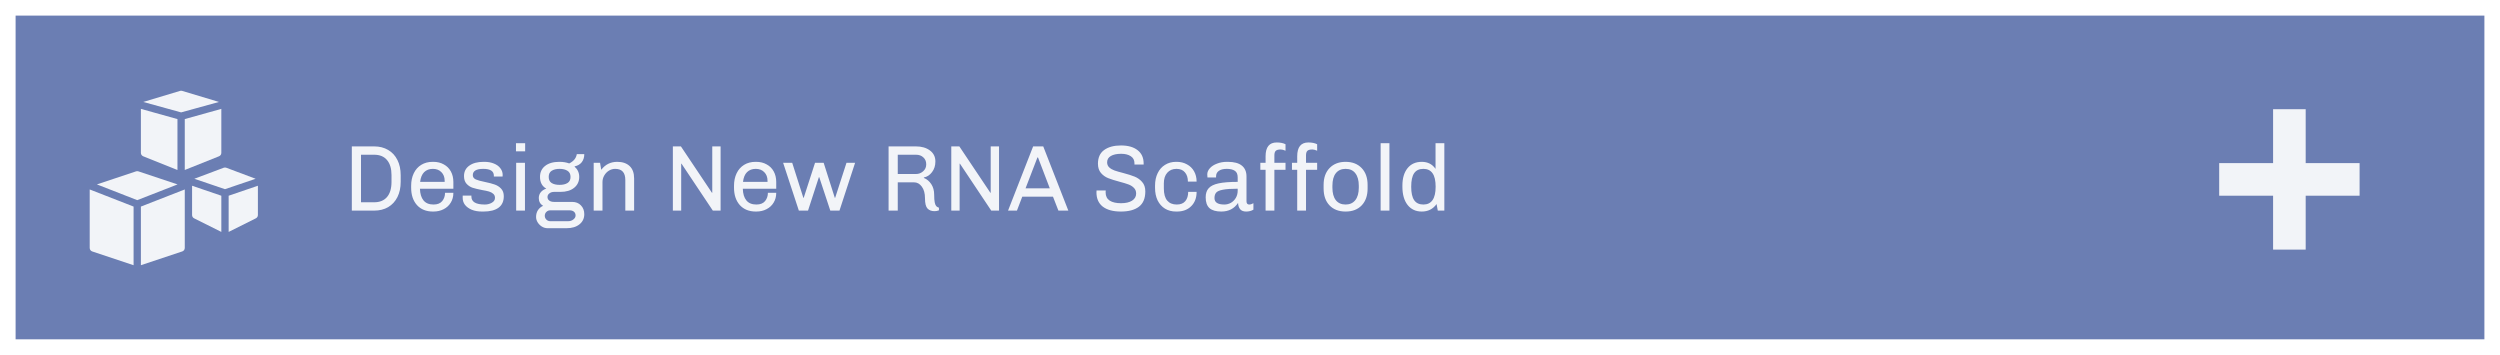 <svg width="641" height="91" viewBox="0 0 641 91" fill="none" xmlns="http://www.w3.org/2000/svg">
<g filter="url(#filter0_d_23:308)">
<rect x="4" width="633" height="83" fill="#6B7EB3"/>
<path d="M95.92 33.536C97.296 33.536 98.496 33.84 99.52 34.448C100.544 35.04 101.336 35.896 101.896 37.016C102.456 38.12 102.736 39.424 102.736 40.928V42.608C102.736 44.112 102.456 45.424 101.896 46.544C101.336 47.648 100.544 48.504 99.52 49.112C98.496 49.704 97.296 50 95.92 50H90.208V33.536H95.92ZM92.56 35.672V47.864H95.92C97.344 47.864 98.44 47.424 99.208 46.544C99.992 45.648 100.384 44.336 100.384 42.608V40.928C100.384 39.232 100 37.936 99.232 37.04C98.48 36.128 97.376 35.672 95.92 35.672H92.56ZM111.107 37.496C112.115 37.496 113.003 37.712 113.771 38.144C114.555 38.56 115.163 39.16 115.595 39.944C116.027 40.728 116.243 41.64 116.243 42.68V44.384H107.675C107.707 45.68 108.011 46.68 108.587 47.384C109.163 48.088 110.019 48.44 111.155 48.44C112.163 48.44 112.907 48.144 113.387 47.552C113.867 46.96 114.107 46.256 114.107 45.44H116.243C116.243 46.4 116.019 47.24 115.571 47.96C115.139 48.68 114.531 49.24 113.747 49.64C112.979 50.04 112.099 50.24 111.107 50.24H111.011C109.283 50.24 107.915 49.688 106.907 48.584C105.915 47.464 105.419 45.976 105.419 44.12V43.64C105.419 42.424 105.643 41.352 106.091 40.424C106.539 39.496 107.179 38.776 108.011 38.264C108.843 37.752 109.819 37.496 110.939 37.496H111.107ZM110.987 39.296C110.075 39.296 109.331 39.576 108.755 40.136C108.195 40.696 107.851 41.528 107.723 42.632H114.011V42.344C114.011 41.432 113.731 40.696 113.171 40.136C112.627 39.576 111.899 39.296 110.987 39.296ZM124.203 37.496C125.115 37.496 125.923 37.64 126.627 37.928C127.347 38.216 127.899 38.616 128.283 39.128C128.683 39.64 128.883 40.208 128.883 40.832L128.859 41.264H126.627V41.048C126.627 39.88 125.723 39.296 123.915 39.296C122.123 39.296 121.227 39.832 121.227 40.904C121.227 41.4 121.483 41.768 121.995 42.008C122.507 42.232 123.291 42.448 124.347 42.656C125.355 42.864 126.179 43.08 126.819 43.304C127.475 43.528 128.027 43.88 128.475 44.36C128.939 44.84 129.171 45.488 129.171 46.304C129.171 47.616 128.723 48.6 127.827 49.256C126.931 49.912 125.643 50.24 123.963 50.24H123.603C122.595 50.24 121.715 50.088 120.963 49.784C120.211 49.464 119.627 49.04 119.211 48.512C118.811 47.968 118.619 47.36 118.635 46.688V46.16H120.867V46.4C120.867 47.76 122.011 48.44 124.299 48.44C124.971 48.44 125.571 48.288 126.099 47.984C126.643 47.68 126.915 47.264 126.915 46.736C126.915 46.288 126.763 45.936 126.459 45.68C126.171 45.424 125.811 45.232 125.379 45.104C124.947 44.976 124.347 44.848 123.579 44.72C122.587 44.528 121.787 44.336 121.179 44.144C120.571 43.936 120.051 43.592 119.619 43.112C119.187 42.632 118.971 41.976 118.971 41.144C118.971 40.008 119.419 39.12 120.315 38.48C121.211 37.824 122.435 37.496 123.987 37.496H124.203ZM134.648 32.72V34.808H132.296V32.72H134.648ZM134.6 37.736V50H132.344V37.736H134.6ZM149.81 35.528C149.81 36.344 149.594 37.032 149.162 37.592C148.73 38.136 148.13 38.488 147.362 38.648L147.314 38.72C148.114 39.424 148.514 40.304 148.514 41.36C148.514 42.512 148.082 43.44 147.218 44.144C146.354 44.848 145.178 45.2 143.69 45.2H142.058C141.578 45.2 141.178 45.328 140.858 45.584C140.538 45.824 140.378 46.136 140.378 46.52C140.378 46.904 140.53 47.208 140.834 47.432C141.138 47.656 141.546 47.768 142.058 47.768H146.69C147.634 47.768 148.386 48.064 148.946 48.656C149.522 49.248 149.81 50 149.81 50.912C149.81 52 149.394 52.872 148.562 53.528C147.746 54.184 146.642 54.512 145.25 54.512H140.426C139.882 54.512 139.378 54.368 138.914 54.08C138.466 53.792 138.106 53.424 137.834 52.976C137.578 52.544 137.45 52.096 137.45 51.632C137.45 50.96 137.61 50.376 137.93 49.88C138.266 49.384 138.706 49.016 139.25 48.776C138.514 48.328 138.146 47.664 138.146 46.784C138.146 46.208 138.314 45.712 138.65 45.296C138.986 44.88 139.458 44.568 140.066 44.36C138.994 43.768 138.458 42.768 138.458 41.36C138.458 40.176 138.89 39.24 139.754 38.552C140.634 37.848 141.85 37.496 143.402 37.496H143.498C144.394 37.496 145.21 37.632 145.946 37.904C147.082 37.344 147.73 36.552 147.89 35.528H149.81ZM143.474 39.296C142.626 39.296 141.946 39.464 141.434 39.8C140.938 40.12 140.69 40.64 140.69 41.36C140.69 42.08 140.938 42.6 141.434 42.92C141.946 43.24 142.626 43.4 143.474 43.4C144.322 43.4 145.002 43.24 145.514 42.92C146.026 42.6 146.282 42.08 146.282 41.36C146.282 40.64 146.026 40.12 145.514 39.8C145.002 39.464 144.322 39.296 143.474 39.296ZM141.074 49.928C140.69 49.928 140.362 50.064 140.09 50.336C139.818 50.608 139.682 50.936 139.682 51.32C139.682 51.704 139.818 52.032 140.09 52.304C140.362 52.576 140.69 52.712 141.074 52.712H145.706C146.218 52.712 146.658 52.56 147.026 52.256C147.394 51.968 147.578 51.632 147.578 51.248C147.578 50.848 147.442 50.528 147.17 50.288C146.898 50.048 146.514 49.928 146.018 49.928H141.074ZM158.267 37.496C159.611 37.496 160.667 37.856 161.435 38.576C162.203 39.296 162.587 40.352 162.587 41.744V50H160.331V42.152C160.331 40.248 159.467 39.296 157.739 39.296C157.163 39.296 156.627 39.448 156.131 39.752C155.635 40.056 155.235 40.472 154.931 41C154.627 41.512 154.475 42.08 154.475 42.704V50H152.219V37.736H153.851L154.163 39.536C155.187 38.176 156.555 37.496 158.267 37.496ZM184.761 33.536V50H182.769L174.729 37.952L174.657 37.976V50H172.521V33.536H174.585L182.553 45.44L182.625 45.416V33.536H184.761ZM193.889 37.496C194.897 37.496 195.785 37.712 196.553 38.144C197.337 38.56 197.945 39.16 198.377 39.944C198.809 40.728 199.025 41.64 199.025 42.68V44.384H190.457C190.489 45.68 190.793 46.68 191.369 47.384C191.945 48.088 192.801 48.44 193.937 48.44C194.945 48.44 195.689 48.144 196.169 47.552C196.649 46.96 196.889 46.256 196.889 45.44H199.025C199.025 46.4 198.801 47.24 198.353 47.96C197.921 48.68 197.313 49.24 196.529 49.64C195.761 50.04 194.881 50.24 193.889 50.24H193.793C192.065 50.24 190.697 49.688 189.689 48.584C188.697 47.464 188.201 45.976 188.201 44.12V43.64C188.201 42.424 188.425 41.352 188.873 40.424C189.321 39.496 189.961 38.776 190.793 38.264C191.625 37.752 192.601 37.496 193.721 37.496H193.889ZM193.769 39.296C192.857 39.296 192.113 39.576 191.537 40.136C190.977 40.696 190.633 41.528 190.505 42.632H196.793V42.344C196.793 41.432 196.513 40.696 195.953 40.136C195.409 39.576 194.681 39.296 193.769 39.296ZM219.249 37.736L215.241 50H212.889L210.057 41.432H209.961L207.177 50H204.825L200.793 37.736H203.121L205.977 46.712H206.073L208.977 37.736H211.185L214.041 46.712H214.137L217.041 37.736H219.249ZM234.841 33.536C236.297 33.536 237.489 33.88 238.417 34.568C239.361 35.256 239.833 36.2 239.833 37.4C239.833 38.472 239.545 39.384 238.969 40.136C238.409 40.888 237.713 41.344 236.881 41.504V41.624C237.649 41.928 238.281 42.456 238.777 43.208C239.273 43.96 239.521 44.864 239.521 45.92C239.521 46.8 239.569 47.464 239.665 47.912C239.761 48.36 239.889 48.672 240.049 48.848C240.209 49.024 240.441 49.16 240.745 49.256V49.928C240.393 50.072 240.017 50.144 239.617 50.144C238.849 50.144 238.249 49.92 237.817 49.472C237.385 49.008 237.169 48.144 237.169 46.88C237.169 45.584 236.897 44.576 236.353 43.856C235.825 43.12 235.161 42.752 234.361 42.752H230.185V50H227.833V33.536H234.841ZM230.185 35.672V40.616H234.865C235.553 40.616 236.161 40.384 236.689 39.92C237.217 39.456 237.481 38.88 237.481 38.192V38.096C237.481 37.392 237.241 36.816 236.761 36.368C236.281 35.904 235.649 35.672 234.865 35.672H230.185ZM256.151 33.536V50H254.159L246.119 37.952L246.047 37.976V50H243.911V33.536H245.975L253.943 45.44L254.015 45.416V33.536H256.151ZM267.487 33.536L273.919 50H271.375L269.983 46.424H262.111L260.743 50H258.463L264.895 33.536H267.487ZM266.143 36.368H265.999L262.951 44.288H269.167L266.143 36.368ZM287.419 33.296C289.227 33.296 290.643 33.696 291.667 34.496C292.707 35.296 293.227 36.432 293.227 37.904V38.192H290.875V37.832C290.875 37.064 290.563 36.472 289.939 36.056C289.315 35.64 288.491 35.432 287.467 35.432C286.331 35.432 285.443 35.624 284.803 36.008C284.179 36.376 283.867 36.912 283.867 37.616C283.867 38.144 284.043 38.576 284.395 38.912C284.763 39.248 285.211 39.512 285.739 39.704C286.283 39.896 287.027 40.112 287.971 40.352C289.187 40.672 290.171 40.984 290.923 41.288C291.675 41.592 292.315 42.048 292.843 42.656C293.387 43.264 293.659 44.072 293.659 45.08C293.659 46.872 293.107 48.184 292.003 49.016C290.915 49.832 289.379 50.24 287.395 50.24C285.411 50.24 283.867 49.824 282.763 48.992C281.675 48.144 281.131 46.92 281.131 45.32L281.155 44.84H283.507L283.483 45.344C283.483 46.272 283.827 46.968 284.515 47.432C285.219 47.88 286.187 48.104 287.419 48.104C288.619 48.104 289.563 47.888 290.251 47.456C290.955 47.008 291.307 46.4 291.307 45.632C291.307 45.024 291.115 44.536 290.731 44.168C290.363 43.784 289.891 43.488 289.315 43.28C288.755 43.072 287.987 42.84 287.011 42.584C285.811 42.264 284.851 41.96 284.131 41.672C283.411 41.384 282.795 40.944 282.283 40.352C281.771 39.744 281.515 38.952 281.515 37.976C281.515 36.392 282.051 35.216 283.123 34.448C284.195 33.68 285.627 33.296 287.419 33.296ZM301.722 37.496C302.698 37.496 303.57 37.712 304.338 38.144C305.122 38.56 305.73 39.152 306.162 39.92C306.594 40.688 306.81 41.568 306.81 42.56H304.578C304.578 41.568 304.322 40.776 303.81 40.184C303.314 39.592 302.594 39.296 301.65 39.296C300.658 39.296 299.866 39.632 299.274 40.304C298.698 40.96 298.41 41.864 298.41 43.016V44.312C298.41 45.704 298.698 46.744 299.274 47.432C299.85 48.104 300.666 48.44 301.722 48.44C302.698 48.44 303.426 48.152 303.906 47.576C304.402 46.984 304.65 46.192 304.65 45.2H306.81C306.81 46.736 306.346 47.96 305.418 48.872C304.506 49.784 303.282 50.24 301.746 50.24H301.554C300.466 50.24 299.514 49.992 298.698 49.496C297.882 48.984 297.25 48.272 296.802 47.36C296.37 46.448 296.154 45.384 296.154 44.168V43.592C296.154 42.376 296.378 41.312 296.826 40.4C297.274 39.472 297.906 38.76 298.722 38.264C299.538 37.752 300.474 37.496 301.53 37.496H301.722ZM314.8 37.496C316.416 37.496 317.616 37.816 318.4 38.456C319.2 39.096 319.6 40.024 319.6 41.24V47.6C319.6 47.888 319.664 48.104 319.792 48.248C319.92 48.376 320.08 48.44 320.272 48.44C320.64 48.44 321.008 48.328 321.376 48.104V49.76C320.832 50.08 320.216 50.24 319.528 50.24C318.84 50.24 318.328 50.048 317.992 49.664C317.656 49.264 317.472 48.72 317.44 48.032C316.448 49.504 315.016 50.24 313.144 50.24C311.8 50.24 310.792 49.952 310.12 49.376C309.464 48.784 309.136 47.856 309.136 46.592C309.136 45.6 309.392 44.824 309.904 44.264C310.416 43.688 311.264 43.272 312.448 43.016C313.632 42.76 315.264 42.632 317.344 42.632V41.504C317.344 40.688 317.104 40.12 316.624 39.8C316.144 39.464 315.448 39.296 314.536 39.296C313.672 39.296 313 39.464 312.52 39.8C312.04 40.136 311.8 40.608 311.8 41.216V41.504H309.592C309.56 41.28 309.544 41.016 309.544 40.712C309.544 40.152 309.768 39.624 310.216 39.128C310.664 38.632 311.272 38.24 312.04 37.952C312.808 37.648 313.656 37.496 314.584 37.496H314.8ZM317.344 44.384C315.664 44.384 314.392 44.472 313.528 44.648C312.68 44.808 312.112 45.056 311.824 45.392C311.536 45.728 311.392 46.192 311.392 46.784C311.392 47.888 312.232 48.44 313.912 48.44C314.504 48.44 315.064 48.296 315.592 48.008C316.12 47.704 316.544 47.28 316.864 46.736C317.184 46.192 317.344 45.568 317.344 44.864V44.384ZM327.351 32.528C328.263 32.528 329.015 32.68 329.607 32.984V34.64C329.127 34.432 328.719 34.328 328.383 34.328C327.743 34.328 327.311 34.448 327.087 34.688C326.863 34.912 326.751 35.296 326.751 35.84V37.736H329.607V39.536H326.751V50H324.495V39.536H323.151V37.736H324.495V36.08C324.495 33.712 325.447 32.528 327.351 32.528ZM335.461 32.528C336.373 32.528 337.125 32.68 337.717 32.984V34.64C337.237 34.432 336.829 34.328 336.493 34.328C335.853 34.328 335.421 34.448 335.197 34.688C334.973 34.912 334.861 35.296 334.861 35.84V37.736H337.717V39.536H334.861V50H332.605V39.536H331.261V37.736H332.605V36.08C332.605 33.712 333.557 32.528 335.461 32.528ZM345.013 37.496C346.725 37.496 348.093 38.024 349.117 39.08C350.141 40.136 350.653 41.584 350.653 43.424V44.312C350.653 46.152 350.149 47.6 349.141 48.656C348.133 49.712 346.757 50.24 345.013 50.24C343.269 50.24 341.893 49.712 340.885 48.656C339.877 47.6 339.373 46.152 339.373 44.312V43.424C339.373 41.584 339.885 40.136 340.909 39.08C341.933 38.024 343.301 37.496 345.013 37.496ZM345.013 39.296C343.941 39.296 343.109 39.664 342.517 40.4C341.925 41.136 341.629 42.216 341.629 43.64V44.096C341.629 45.488 341.917 46.56 342.493 47.312C343.085 48.064 343.925 48.44 345.013 48.44C346.069 48.44 346.893 48.072 347.485 47.336C348.093 46.584 348.397 45.504 348.397 44.096V43.64C348.397 42.248 348.101 41.176 347.509 40.424C346.933 39.672 346.101 39.296 345.013 39.296ZM356.25 32.72V50H353.994V32.72H356.25ZM370.328 50H368.648C368.536 49.488 368.432 48.928 368.336 48.32C367.424 49.6 366.16 50.24 364.544 50.24C363.008 50.24 361.792 49.672 360.896 48.536C360.016 47.4 359.576 45.84 359.576 43.856V43.592C359.576 41.72 360.008 40.24 360.872 39.152C361.752 38.048 362.976 37.496 364.544 37.496C366.064 37.496 367.24 38.096 368.072 39.296V32.72H370.328V50ZM364.952 39.296C363.88 39.296 363.088 39.672 362.576 40.424C362.08 41.16 361.832 42.312 361.832 43.88C361.832 45.448 362.088 46.6 362.6 47.336C363.112 48.072 363.896 48.44 364.952 48.44C367.048 48.44 368.096 46.92 368.096 43.88C368.096 42.312 367.832 41.16 367.304 40.424C366.776 39.672 365.992 39.296 364.952 39.296Z" fill="#F2F4F8"/>
<rect x="582.821" y="24" width="8.357" height="36" fill="#F2F4F8"/>
<rect x="569" y="46.179" width="8.357" height="36" transform="rotate(-90 569 46.179)" fill="#F2F4F8"/>
<g clip-path="url(#clip0_23:308)">
<path d="M56.75 35.2V23.916L47.375 26.534V39.584L56.159 36.068C56.516 35.928 56.75 35.583 56.75 35.2ZM46.438 24.818L56.137 22.141L46.706 19.302C46.531 19.249 46.346 19.249 46.169 19.302L36.738 22.141L46.438 24.818ZM36.714 36.07L45.5 39.586V26.536L36.125 23.916V35.2C36.125 35.583 36.358 35.928 36.714 36.07ZM49.25 51.138C49.25 51.492 49.449 51.818 49.766 51.976L56.75 55.467V46.184L49.25 43.623V51.138ZM58.017 39.008C57.806 38.928 57.571 38.928 57.358 39.008C57.358 39.008 49.837 41.832 49.828 41.837C49.828 41.837 57.676 44.506 57.686 44.506C57.695 44.506 65.544 41.837 65.544 41.837C65.534 41.834 58.017 39.008 58.017 39.008ZM58.625 46.184V55.467L65.608 51.976C65.924 51.816 66.125 51.492 66.125 51.138V43.623L58.625 46.184ZM35.484 39.934C35.292 39.871 35.081 39.871 34.891 39.934L24.847 43.281L35.188 47.318L45.528 43.283L35.484 39.934ZM23 59.575C23 59.978 23.259 60.336 23.641 60.466L34.25 64V48.966L23 44.575V59.575ZM36.125 64L46.734 60.466C47.116 60.336 47.375 59.978 47.375 59.575V44.575L36.125 48.966V64Z" fill="#F2F4F8"/>
</g>
</g>
<defs>
<filter id="filter0_d_23:308" x="0" y="0" width="641" height="91" filterUnits="userSpaceOnUse" color-interpolation-filters="sRGB">
<feFlood flood-opacity="0" result="BackgroundImageFix"/>
<feColorMatrix in="SourceAlpha" type="matrix" values="0 0 0 0 0 0 0 0 0 0 0 0 0 0 0 0 0 0 127 0" result="hardAlpha"/>
<feOffset dy="4"/>
<feGaussianBlur stdDeviation="2"/>
<feComposite in2="hardAlpha" operator="out"/>
<feColorMatrix type="matrix" values="0 0 0 0 0 0 0 0 0 0 0 0 0 0 0 0 0 0 0.25 0"/>
<feBlend mode="normal" in2="BackgroundImageFix" result="effect1_dropShadow_23:308"/>
<feBlend mode="normal" in="SourceGraphic" in2="effect1_dropShadow_23:308" result="shape"/>
</filter>
<clipPath id="clip0_23:308">
<rect width="45" height="45" fill="white" transform="translate(23 19)"/>
</clipPath>
</defs>
</svg>
